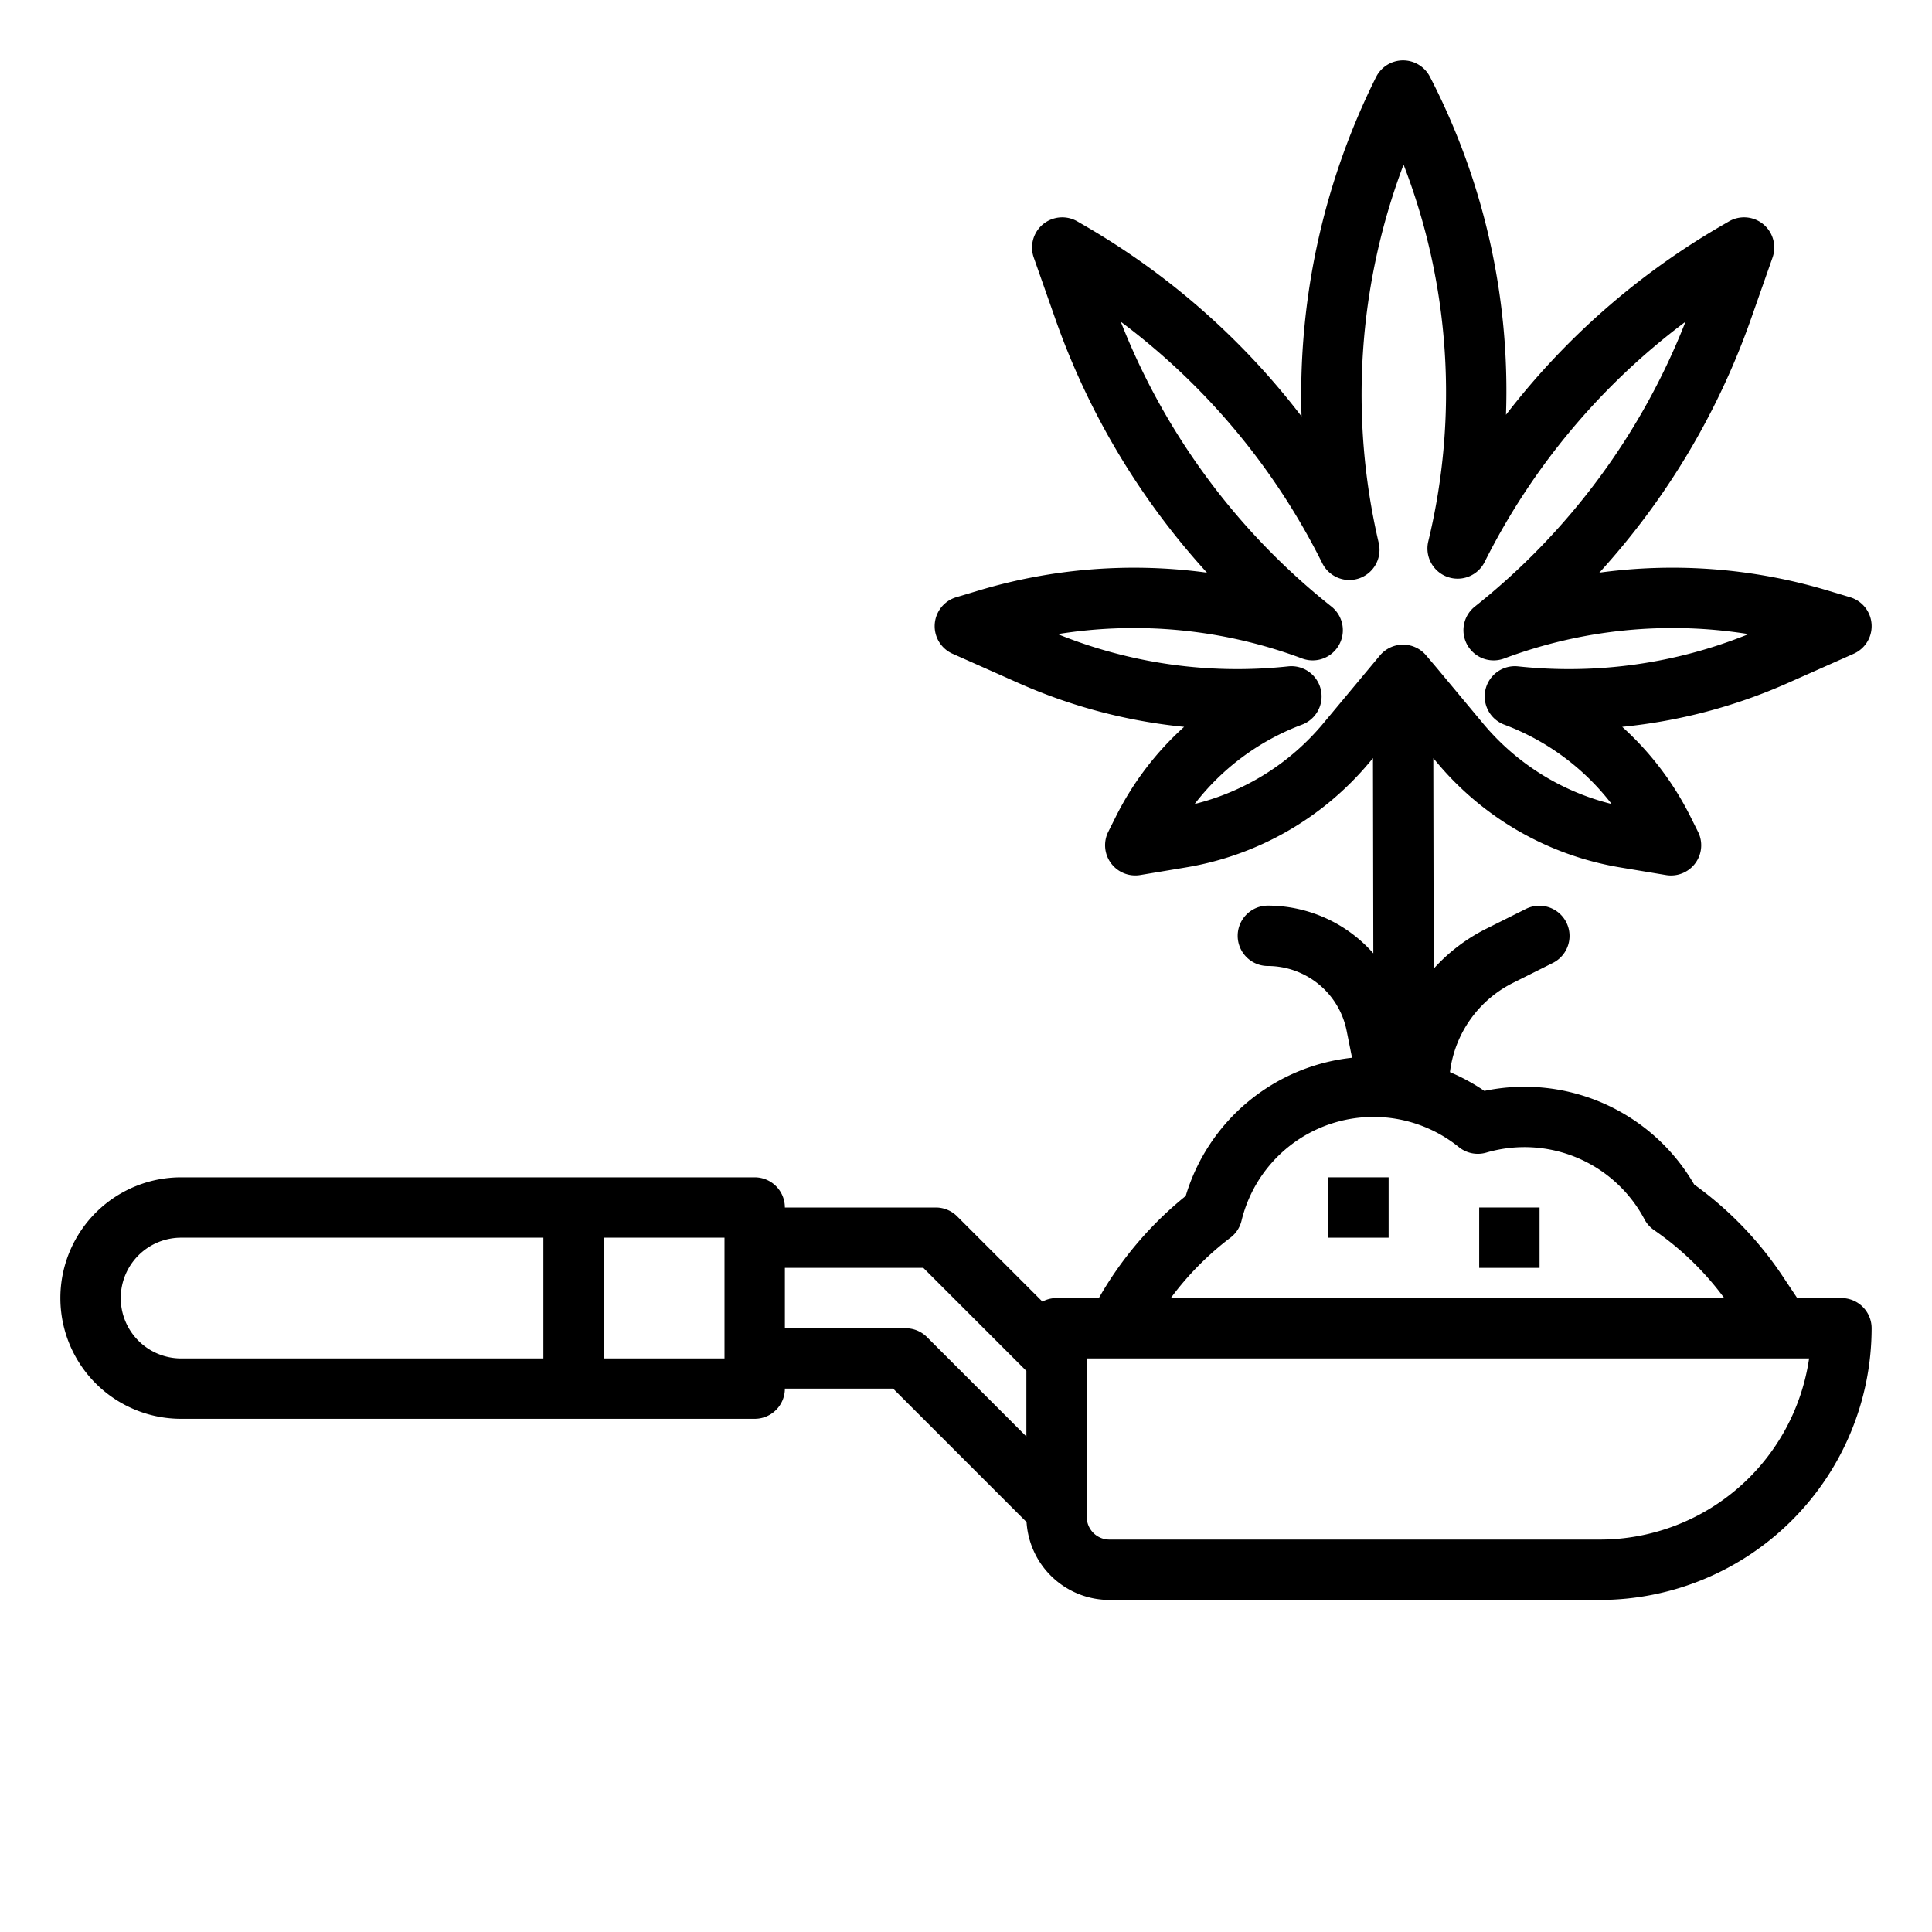 <?xml version="1.0"?>
<svg xmlns="http://www.w3.org/2000/svg" viewBox="0 0 512 512" width="512" height="512"><g id="outline"><path d="M488,344H476.282l-3.847-5.771h0a94.334,94.334,0,0,0-23.452-24.317A51.989,51.989,0,0,0,393.373,289.1a52.036,52.036,0,0,0-9.121-4.973,30.628,30.628,0,0,1,16.792-23.7l10.534-5.267a8,8,0,0,0-7.156-14.31l-10.533,5.266a47.024,47.024,0,0,0-13.944,10.6l-.1-55.8.895,1.075a80.6,80.6,0,0,0,48.64,27.889l12.143,2.024a8,8,0,0,0,8.47-11.47L448,216.443A80.462,80.462,0,0,0,429.9,192.621a142.567,142.567,0,0,0,43.8-11.573l17.554-7.8a8,8,0,0,0-.951-14.974l-6.218-1.864a143.122,143.122,0,0,0-60.239-4.652,196.488,196.488,0,0,0,40.214-67.327l5.686-16.185a8,8,0,0,0-11.565-9.569l-1.948,1.131A196.249,196.249,0,0,0,399.1,109.928a180.96,180.96,0,0,0-20.178-89.623,8,8,0,0,0-7.095-4.3h-.066a8,8,0,0,0-7.089,4.422,188.432,188.432,0,0,0-19.748,89.926,196.186,196.186,0,0,0-57.454-50.542l-1.949-1.132a8,8,0,0,0-11.565,9.571l5.687,16.184a196.472,196.472,0,0,0,40.214,67.327,143.134,143.134,0,0,0-60.239,4.651l-6.218,1.865a8,8,0,0,0-.951,14.974l17.554,7.8a142.563,142.563,0,0,0,43.8,11.574,80.453,80.453,0,0,0-18.108,23.82l-1.989,3.98a8,8,0,0,0,8.47,11.47l12.143-2.025a80.6,80.6,0,0,0,48.64-27.888l.894-1.073.091,51.737A37.313,37.313,0,0,0,336,240a8,8,0,0,0,0,16,21.332,21.332,0,0,1,20.862,17.1l1.443,7.213a51.793,51.793,0,0,0-44.083,36.638A95.463,95.463,0,0,0,291.208,344H280a7.955,7.955,0,0,0-3.751.936l-22.592-22.593A8,8,0,0,0,248,320H208a8,8,0,0,0-8-8H48a32,32,0,0,0,0,64H200a8,8,0,0,0,8-8h28.687l35.359,35.36A22.026,22.026,0,0,0,294,424H424a72.081,72.081,0,0,0,72-72A8,8,0,0,0,488,344ZM144,360H48a16,16,0,0,1,0-32h96Zm48,0H160V328h32Zm80,20.687-26.343-26.344A8,8,0,0,0,240,352H208V336h36.687L272,363.313Zm78.661-188.951a64.6,64.6,0,0,1-34.069,21.333,64.369,64.369,0,0,1,28.457-21.029,8,8,0,0,0-2.8-15.489,7.831,7.831,0,0,0-.862.046,126.665,126.665,0,0,1-61.073-8.55,127.3,127.3,0,0,1,64.742,6.45,8,8,0,0,0,7.791-13.752,180.507,180.507,0,0,1-55.829-75.486,180.257,180.257,0,0,1,53.413,64.018,8,8,0,0,0,14.946-5.4,172.505,172.505,0,0,1,6.583-100.248,167.635,167.635,0,0,1,6.546,99.864,8,8,0,0,0,14.932,5.446A180.309,180.309,0,0,1,446.679,85.26a180.527,180.527,0,0,1-55.828,75.485,8,8,0,0,0,7.791,13.752,127.277,127.277,0,0,1,64.742-6.45,126.663,126.663,0,0,1-61.073,8.55,8,8,0,0,0-3.667,15.443A64.375,64.375,0,0,1,427.1,213.069a64.588,64.588,0,0,1-34.068-21.333L380.8,177.054l-2.874-3.389a8,8,0,0,0-6.1-2.826h-.034a8,8,0,0,0-6.112,2.878ZM326.072,328a8.008,8.008,0,0,0,2.947-4.5,35.988,35.988,0,0,1,57.589-19.508,8,8,0,0,0,7.277,1.458,35.993,35.993,0,0,1,41.928,17.7,7.993,7.993,0,0,0,2.52,2.831A78.459,78.459,0,0,1,456.944,344H310.267A79.2,79.2,0,0,1,326.072,328ZM424,408H294a6.006,6.006,0,0,1-6-6V360H479.43A56.086,56.086,0,0,1,424,408Z"/><rect x="352" y="312" width="16" height="16"/><rect x="392" y="320" width="16" height="16"/></g></svg>
